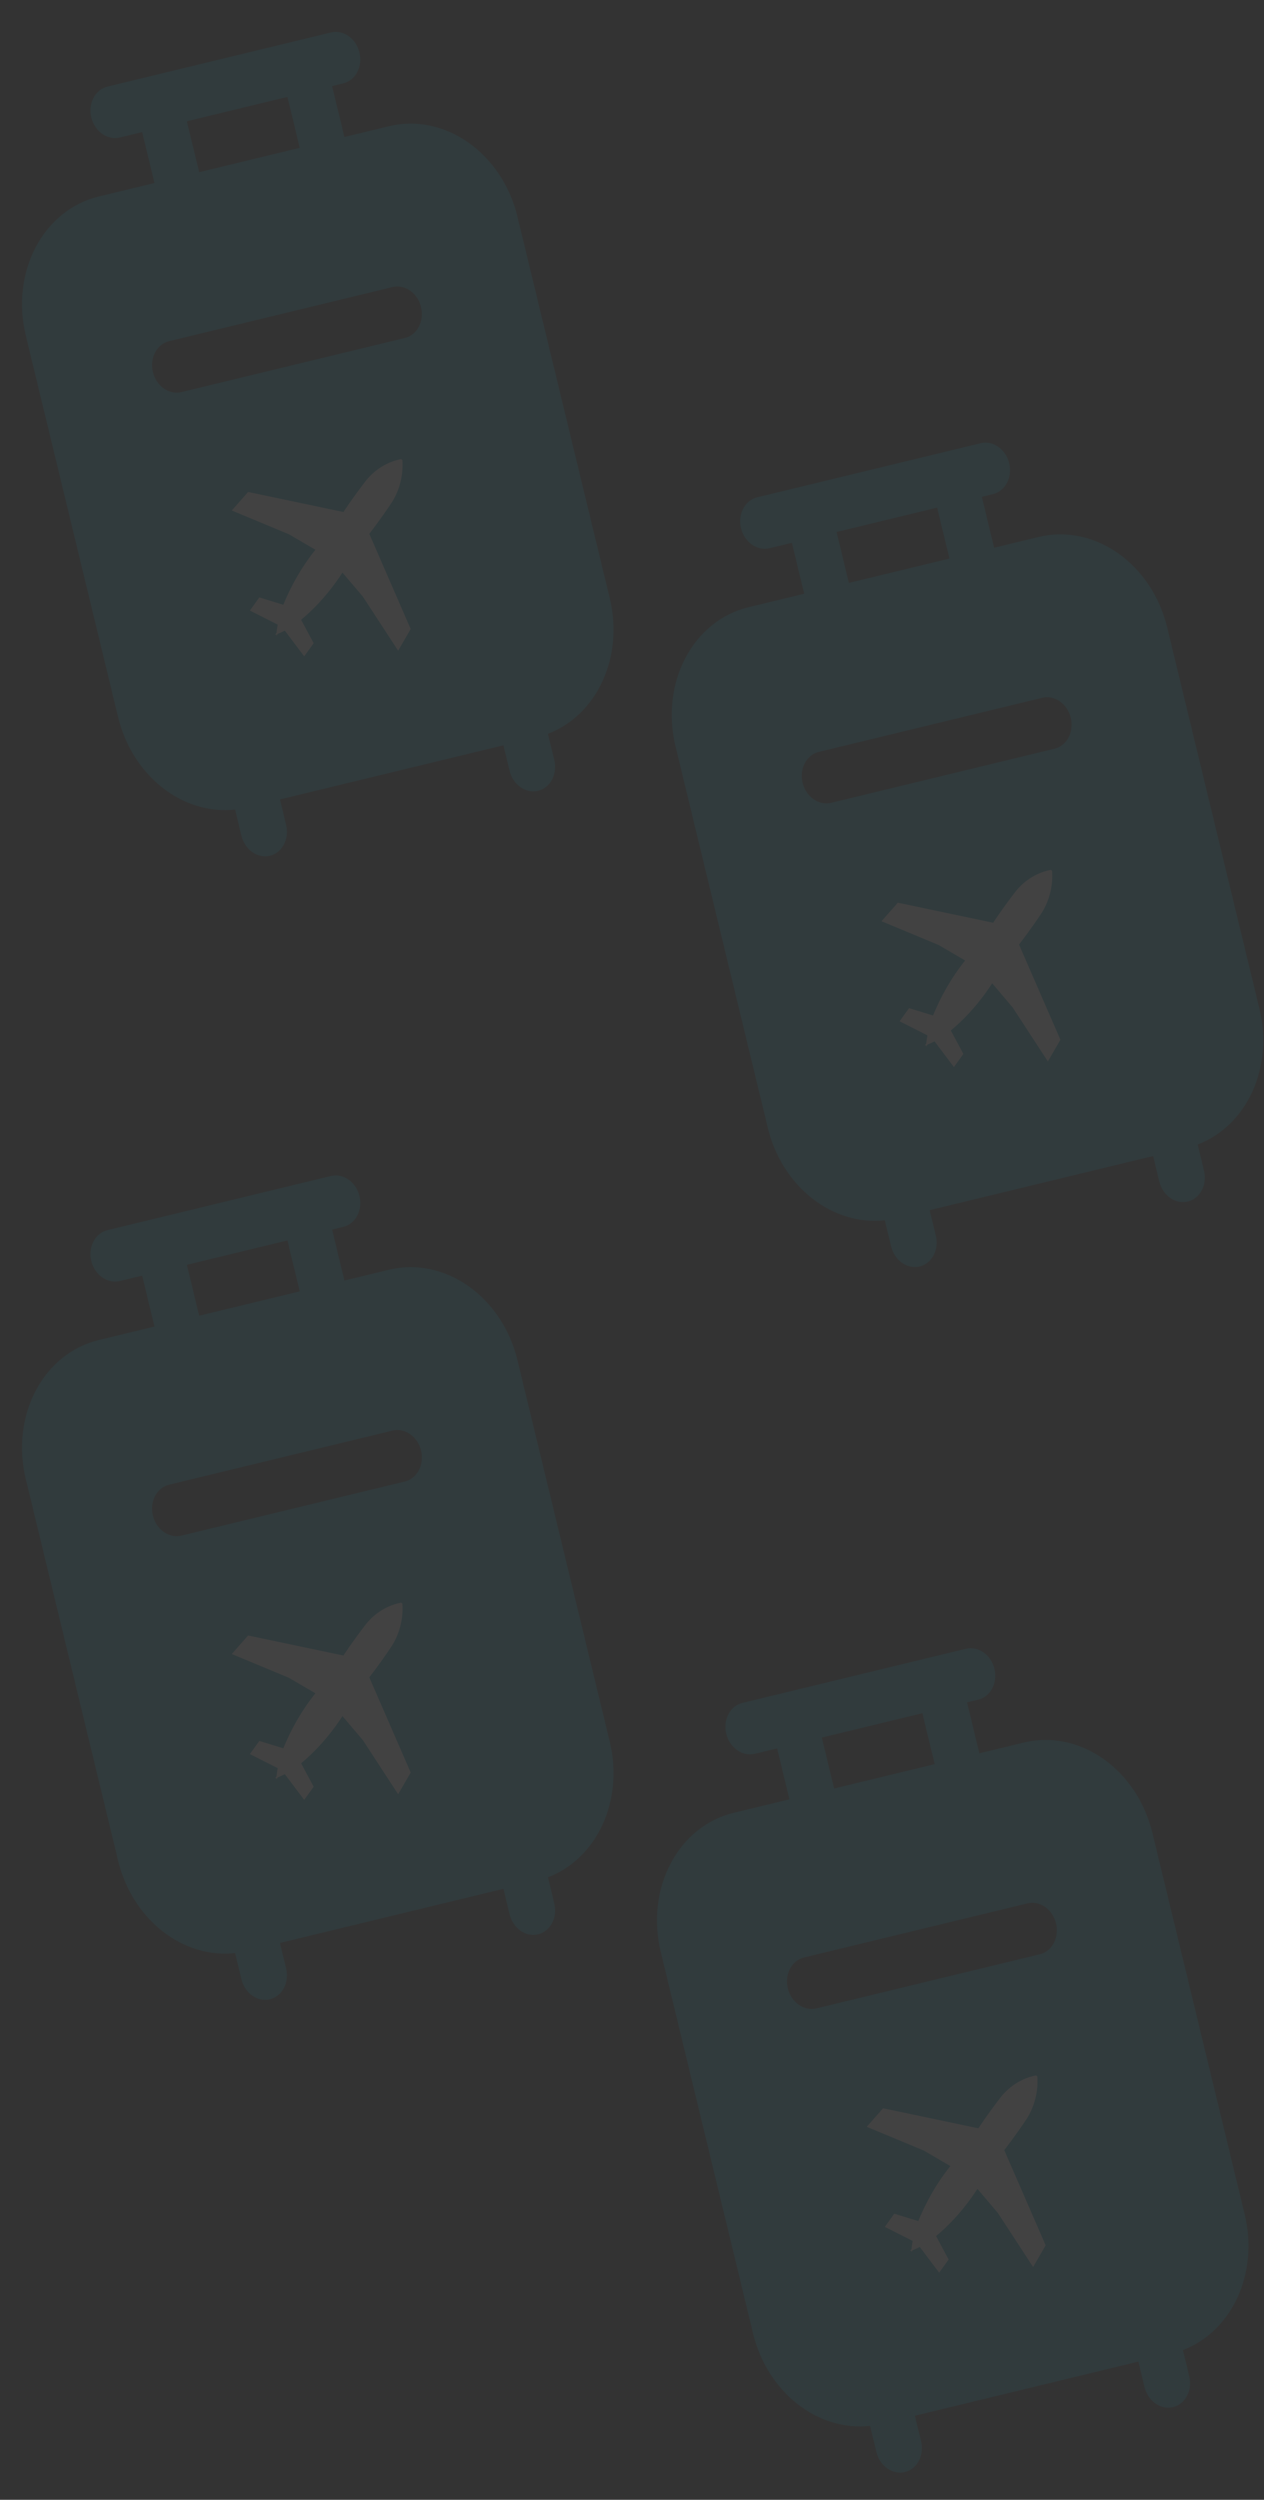 <svg fill="none" height="846" viewBox="0 0 428 846" width="428" xmlns="http://www.w3.org/2000/svg">
    <rect x="0" y="0" width="428" height="846" fill="#333333" stroke="none"/>
    <g opacity="0.08">
        <path
            d="M30.919 39.753C30.366 37.468 30.633 35.083 31.661 33.124C32.688 31.165 34.393 29.791 36.4 29.305L112.067 10.989C114.074 10.504 116.218 10.946 118.028 12.218C119.839 13.49 121.166 15.489 121.719 17.774C122.272 20.059 122.006 22.443 120.978 24.403C119.95 26.362 118.245 27.735 116.238 28.221L112.455 29.137L116.626 46.369L131.759 42.706C140.79 40.52 150.44 42.508 158.585 48.234C166.731 53.959 172.705 62.952 175.194 73.235L206.478 202.474C208.788 212.012 207.93 221.963 204.067 230.425C200.204 238.886 193.608 245.264 185.54 248.339L187.682 257.188C188.235 259.473 187.968 261.857 186.94 263.817C185.912 265.776 184.207 267.149 182.2 267.635C180.194 268.121 178.049 267.679 176.239 266.407C174.429 265.134 173.101 263.136 172.548 260.851L170.463 252.235L94.796 270.551L96.881 279.167C97.434 281.452 97.168 283.836 96.14 285.795C95.112 287.755 93.407 289.128 91.4 289.614C89.393 290.1 87.249 289.658 85.439 288.386C83.629 287.113 82.301 285.115 81.748 282.83L79.606 273.981C71.025 274.937 62.242 272.281 54.937 266.523C47.632 260.764 42.318 252.307 40.011 242.769L8.727 113.53C6.238 103.247 7.438 92.517 12.064 83.7C16.69 74.883 24.362 68.702 33.392 66.516L52.309 61.937L48.138 44.706L40.571 46.537C38.565 47.023 36.42 46.581 34.61 45.309C32.8 44.036 31.472 42.038 30.919 39.753ZM63.271 41.042L67.442 58.274L101.493 50.032L97.322 32.8L63.271 41.042ZM57.256 115.464C55.249 115.95 53.544 117.324 52.516 119.283C51.488 121.242 51.221 123.627 51.775 125.912C52.328 128.197 53.655 130.195 55.465 131.468C57.276 132.74 59.42 133.182 61.427 132.696L137.094 114.38C139.101 113.895 140.805 112.521 141.833 110.562C142.861 108.602 143.128 106.218 142.575 103.933C142.022 101.648 140.694 99.649 138.884 98.377C137.074 97.105 134.929 96.663 132.923 97.149L57.256 115.464Z"
            fill="#189AB4" />
        <path
            d="M134.815 220.227L139.065 212.879L125.042 180.657C125.042 180.657 128.348 176.514 132.71 169.976C135.353 165.785 136.603 160.749 136.252 155.704L136.253 155.728L135.839 155.38C131.266 156.248 127.09 158.779 124.001 162.555L123.961 162.605C119.187 168.792 116.293 173.286 116.293 173.286L84.014 166.497L78.486 172.769L97.827 180.815L106.794 186.055C102.229 191.773 98.504 198.218 95.75 205.16L95.957 204.689L87.811 202.181L84.612 206.637L94.032 211.392C93.829 212.462 93.707 213.369 93.624 214.277L93.638 214.15L93.136 214.849C93.291 214.796 93.448 214.73 93.602 214.673C93.593 214.848 93.57 215.027 93.561 215.207L94.063 214.508C94.743 214.246 95.525 213.894 96.291 213.498L96.434 213.415L103.007 222.136L106.206 217.68L101.957 209.745C106.092 206.336 110.234 201.912 113.884 196.829C114.64 195.776 115.366 194.709 116.059 193.627L115.962 193.776L122.86 201.903L134.819 220.227L134.815 220.227Z"
            fill="#F8F8F8" />
    </g>
    <g opacity="0.08">
        <path
            d="M250.919 178.753C250.366 176.468 250.633 174.083 251.661 172.124C252.688 170.165 254.393 168.791 256.4 168.305L332.067 149.989C334.074 149.504 336.218 149.946 338.028 151.218C339.839 152.49 341.166 154.489 341.719 156.774C342.272 159.059 342.006 161.443 340.978 163.403C339.95 165.362 338.245 166.736 336.238 167.221L332.455 168.137L336.626 185.369L351.759 181.706C360.79 179.52 370.44 181.508 378.585 187.234C386.731 192.959 392.705 201.952 395.194 212.235L426.478 341.474C428.788 351.012 427.93 360.963 424.067 369.425C420.204 377.886 413.608 384.264 405.54 387.339L407.682 396.188C408.235 398.473 407.968 400.857 406.94 402.817C405.912 404.776 404.207 406.149 402.2 406.635C400.194 407.121 398.049 406.679 396.239 405.407C394.429 404.134 393.101 402.136 392.548 399.851L390.463 391.235L314.796 409.551L316.881 418.167C317.434 420.452 317.168 422.836 316.14 424.795C315.112 426.755 313.407 428.128 311.4 428.614C309.393 429.1 307.249 428.658 305.439 427.386C303.629 426.113 302.301 424.115 301.748 421.83L299.606 412.981C291.025 413.937 282.242 411.281 274.937 405.523C267.632 399.764 262.318 391.307 260.011 381.769L228.727 252.53C226.238 242.247 227.438 231.517 232.064 222.7C236.69 213.884 244.362 207.702 253.392 205.516L272.309 200.937L268.138 183.706L260.571 185.537C258.564 186.023 256.42 185.581 254.61 184.309C252.8 183.036 251.472 181.038 250.919 178.753ZM283.271 180.042L287.442 197.274L321.493 189.032L317.321 171.8L283.271 180.042ZM277.256 254.464C275.249 254.95 273.544 256.324 272.516 258.283C271.488 260.242 271.221 262.627 271.775 264.912C272.328 267.197 273.655 269.195 275.466 270.468C277.276 271.74 279.42 272.182 281.427 271.696L357.094 253.38C359.101 252.895 360.805 251.521 361.833 249.562C362.861 247.602 363.128 245.218 362.575 242.933C362.022 240.648 360.694 238.649 358.884 237.377C357.074 236.105 354.929 235.663 352.923 236.149L277.256 254.464Z"
            fill="#189AB4" />
        <path
            d="M354.815 359.227L359.065 351.879L345.042 319.657C345.042 319.657 348.348 315.514 352.71 308.976C355.353 304.785 356.603 299.749 356.252 294.704L356.253 294.728L355.839 294.38C351.266 295.248 347.09 297.779 344.001 301.555L343.961 301.605C339.187 307.792 336.293 312.286 336.293 312.286L304.014 305.497L298.486 311.769L317.827 319.815L326.794 325.055C322.229 330.773 318.504 337.218 315.75 344.16L315.957 343.689L307.811 341.181L304.612 345.637L314.032 350.392C313.829 351.462 313.707 352.369 313.624 353.277L313.638 353.15L313.136 353.849C313.291 353.796 313.448 353.73 313.602 353.673C313.593 353.848 313.57 354.027 313.561 354.207L314.063 353.508C314.743 353.246 315.525 352.894 316.291 352.498L316.434 352.415L323.007 361.136L326.206 356.68L321.957 348.745C326.092 345.336 330.234 340.912 333.884 335.829C334.64 334.776 335.366 333.709 336.059 332.627L335.962 332.776L342.86 340.903L354.819 359.227L354.815 359.227Z"
            fill="#F8F8F8" />
    </g>
    <g opacity="0.08">
        <path
            d="M30.919 426.753C30.366 424.468 30.633 422.083 31.661 420.124C32.688 418.165 34.393 416.791 36.4 416.305L112.067 397.989C114.074 397.504 116.218 397.946 118.028 399.218C119.839 400.49 121.166 402.489 121.719 404.774C122.272 407.059 122.006 409.443 120.978 411.403C119.95 413.362 118.245 414.736 116.238 415.221L112.455 416.137L116.626 433.369L131.759 429.706C140.79 427.52 150.44 429.508 158.585 435.234C166.731 440.959 172.705 449.952 175.194 460.235L206.478 589.474C208.788 599.012 207.93 608.963 204.067 617.425C200.204 625.886 193.608 632.264 185.54 635.339L187.682 644.188C188.235 646.473 187.968 648.857 186.94 650.817C185.912 652.776 184.207 654.149 182.2 654.635C180.194 655.121 178.049 654.679 176.239 653.407C174.429 652.134 173.101 650.136 172.548 647.851L170.463 639.235L94.796 657.551L96.881 666.167C97.434 668.452 97.168 670.836 96.14 672.795C95.112 674.755 93.407 676.128 91.4 676.614C89.393 677.1 87.249 676.658 85.439 675.386C83.629 674.113 82.301 672.115 81.748 669.83L79.606 660.981C71.025 661.937 62.242 659.281 54.937 653.523C47.632 647.764 42.318 639.307 40.011 629.769L8.727 500.53C6.238 490.247 7.438 479.517 12.064 470.7C16.69 461.884 24.362 455.702 33.392 453.516L52.309 448.937L48.138 431.706L40.571 433.537C38.565 434.023 36.42 433.581 34.61 432.309C32.8 431.036 31.472 429.038 30.919 426.753ZM63.271 428.042L67.442 445.274L101.493 437.032L97.322 419.8L63.271 428.042ZM57.256 502.464C55.249 502.95 53.544 504.324 52.516 506.283C51.488 508.242 51.221 510.627 51.775 512.912C52.328 515.197 53.655 517.195 55.465 518.468C57.276 519.74 59.42 520.182 61.427 519.696L137.094 501.38C139.101 500.895 140.805 499.521 141.833 497.562C142.861 495.602 143.128 493.218 142.575 490.933C142.022 488.648 140.694 486.649 138.884 485.377C137.074 484.105 134.929 483.663 132.923 484.149L57.256 502.464Z"
            fill="#189AB4" />
        <path
            d="M134.815 607.227L139.065 599.879L125.042 567.657C125.042 567.657 128.348 563.514 132.71 556.976C135.353 552.785 136.603 547.749 136.252 542.704L136.253 542.728L135.839 542.38C131.266 543.248 127.09 545.779 124.001 549.555L123.961 549.605C119.187 555.792 116.293 560.286 116.293 560.286L84.014 553.497L78.486 559.769L97.827 567.815L106.794 573.055C102.229 578.773 98.504 585.218 95.75 592.16L95.957 591.689L87.811 589.181L84.612 593.637L94.032 598.392C93.829 599.462 93.707 600.369 93.624 601.277L93.638 601.15L93.136 601.849C93.291 601.796 93.448 601.73 93.602 601.673C93.593 601.848 93.57 602.027 93.561 602.207L94.063 601.508C94.743 601.246 95.525 600.894 96.291 600.498L96.434 600.415L103.007 609.136L106.206 604.68L101.957 596.745C106.092 593.336 110.234 588.912 113.884 583.829C114.64 582.776 115.366 581.709 116.059 580.627L115.962 580.776L122.86 588.903L134.819 607.227L134.815 607.227Z"
            fill="#F8F8F8" />
    </g>
    <g opacity="0.08">
        <path
            d="M245.919 586.753C245.366 584.468 245.633 582.083 246.661 580.124C247.688 578.165 249.393 576.791 251.4 576.305L327.067 557.989C329.074 557.504 331.218 557.946 333.028 559.218C334.839 560.49 336.166 562.489 336.719 564.774C337.272 567.059 337.006 569.443 335.978 571.403C334.95 573.362 333.245 574.735 331.238 575.221L327.455 576.137L331.626 593.369L346.759 589.706C355.79 587.52 365.44 589.508 373.585 595.234C381.731 600.959 387.705 609.952 390.194 620.235L421.478 749.474C423.788 759.012 422.93 768.963 419.067 777.424C415.204 785.886 408.608 792.264 400.54 795.339L402.682 804.188C403.235 806.473 402.968 808.857 401.94 810.816C400.912 812.776 399.207 814.149 397.2 814.635C395.194 815.121 393.049 814.679 391.239 813.407C389.429 812.134 388.101 810.136 387.548 807.851L385.463 799.235L309.796 817.551L311.881 826.167C312.434 828.452 312.168 830.836 311.14 832.795C310.112 834.755 308.407 836.128 306.4 836.614C304.393 837.1 302.249 836.658 300.439 835.386C298.629 834.113 297.301 832.115 296.748 829.83L294.606 820.981C286.025 821.937 277.242 819.281 269.937 813.523C262.632 807.764 257.318 799.307 255.011 789.769L223.727 660.53C221.238 650.247 222.438 639.517 227.064 630.7C231.69 621.883 239.362 615.702 248.392 613.516L267.309 608.937L263.138 591.706L255.571 593.537C253.564 594.023 251.42 593.581 249.61 592.309C247.8 591.036 246.472 589.038 245.919 586.753ZM278.271 588.042L282.442 605.274L316.493 597.032L312.321 579.8L278.271 588.042ZM272.256 662.464C270.249 662.95 268.544 664.324 267.516 666.283C266.488 668.242 266.221 670.627 266.775 672.912C267.328 675.197 268.655 677.195 270.466 678.468C272.276 679.74 274.42 680.182 276.427 679.696L352.094 661.38C354.101 660.895 355.805 659.521 356.833 657.562C357.861 655.602 358.128 653.218 357.575 650.933C357.022 648.648 355.694 646.649 353.884 645.377C352.074 644.105 349.929 643.663 347.923 644.149L272.256 662.464Z"
            fill="#189AB4" />
        <path
            d="M349.815 767.227L354.065 759.879L340.042 727.657C340.042 727.657 343.348 723.514 347.71 716.976C350.353 712.785 351.603 707.749 351.252 702.704L351.253 702.728L350.839 702.38C346.266 703.248 342.09 705.779 339.001 709.555L338.961 709.605C334.187 715.792 331.293 720.286 331.293 720.286L299.014 713.497L293.486 719.769L312.827 727.815L321.794 733.055C317.229 738.773 313.504 745.218 310.75 752.16L310.957 751.689L302.811 749.181L299.612 753.637L309.032 758.392C308.829 759.462 308.707 760.369 308.624 761.277L308.638 761.15L308.136 761.849C308.291 761.796 308.448 761.73 308.602 761.673C308.593 761.848 308.57 762.027 308.561 762.207L309.063 761.508C309.743 761.246 310.525 760.894 311.291 760.498L311.434 760.415L318.007 769.136L321.206 764.68L316.957 756.745C321.092 753.336 325.234 748.912 328.884 743.829C329.64 742.776 330.366 741.709 331.059 740.627L330.962 740.776L337.86 748.902L349.819 767.227L349.815 767.227Z"
            fill="#F8F8F8" />
    </g>
</svg>

